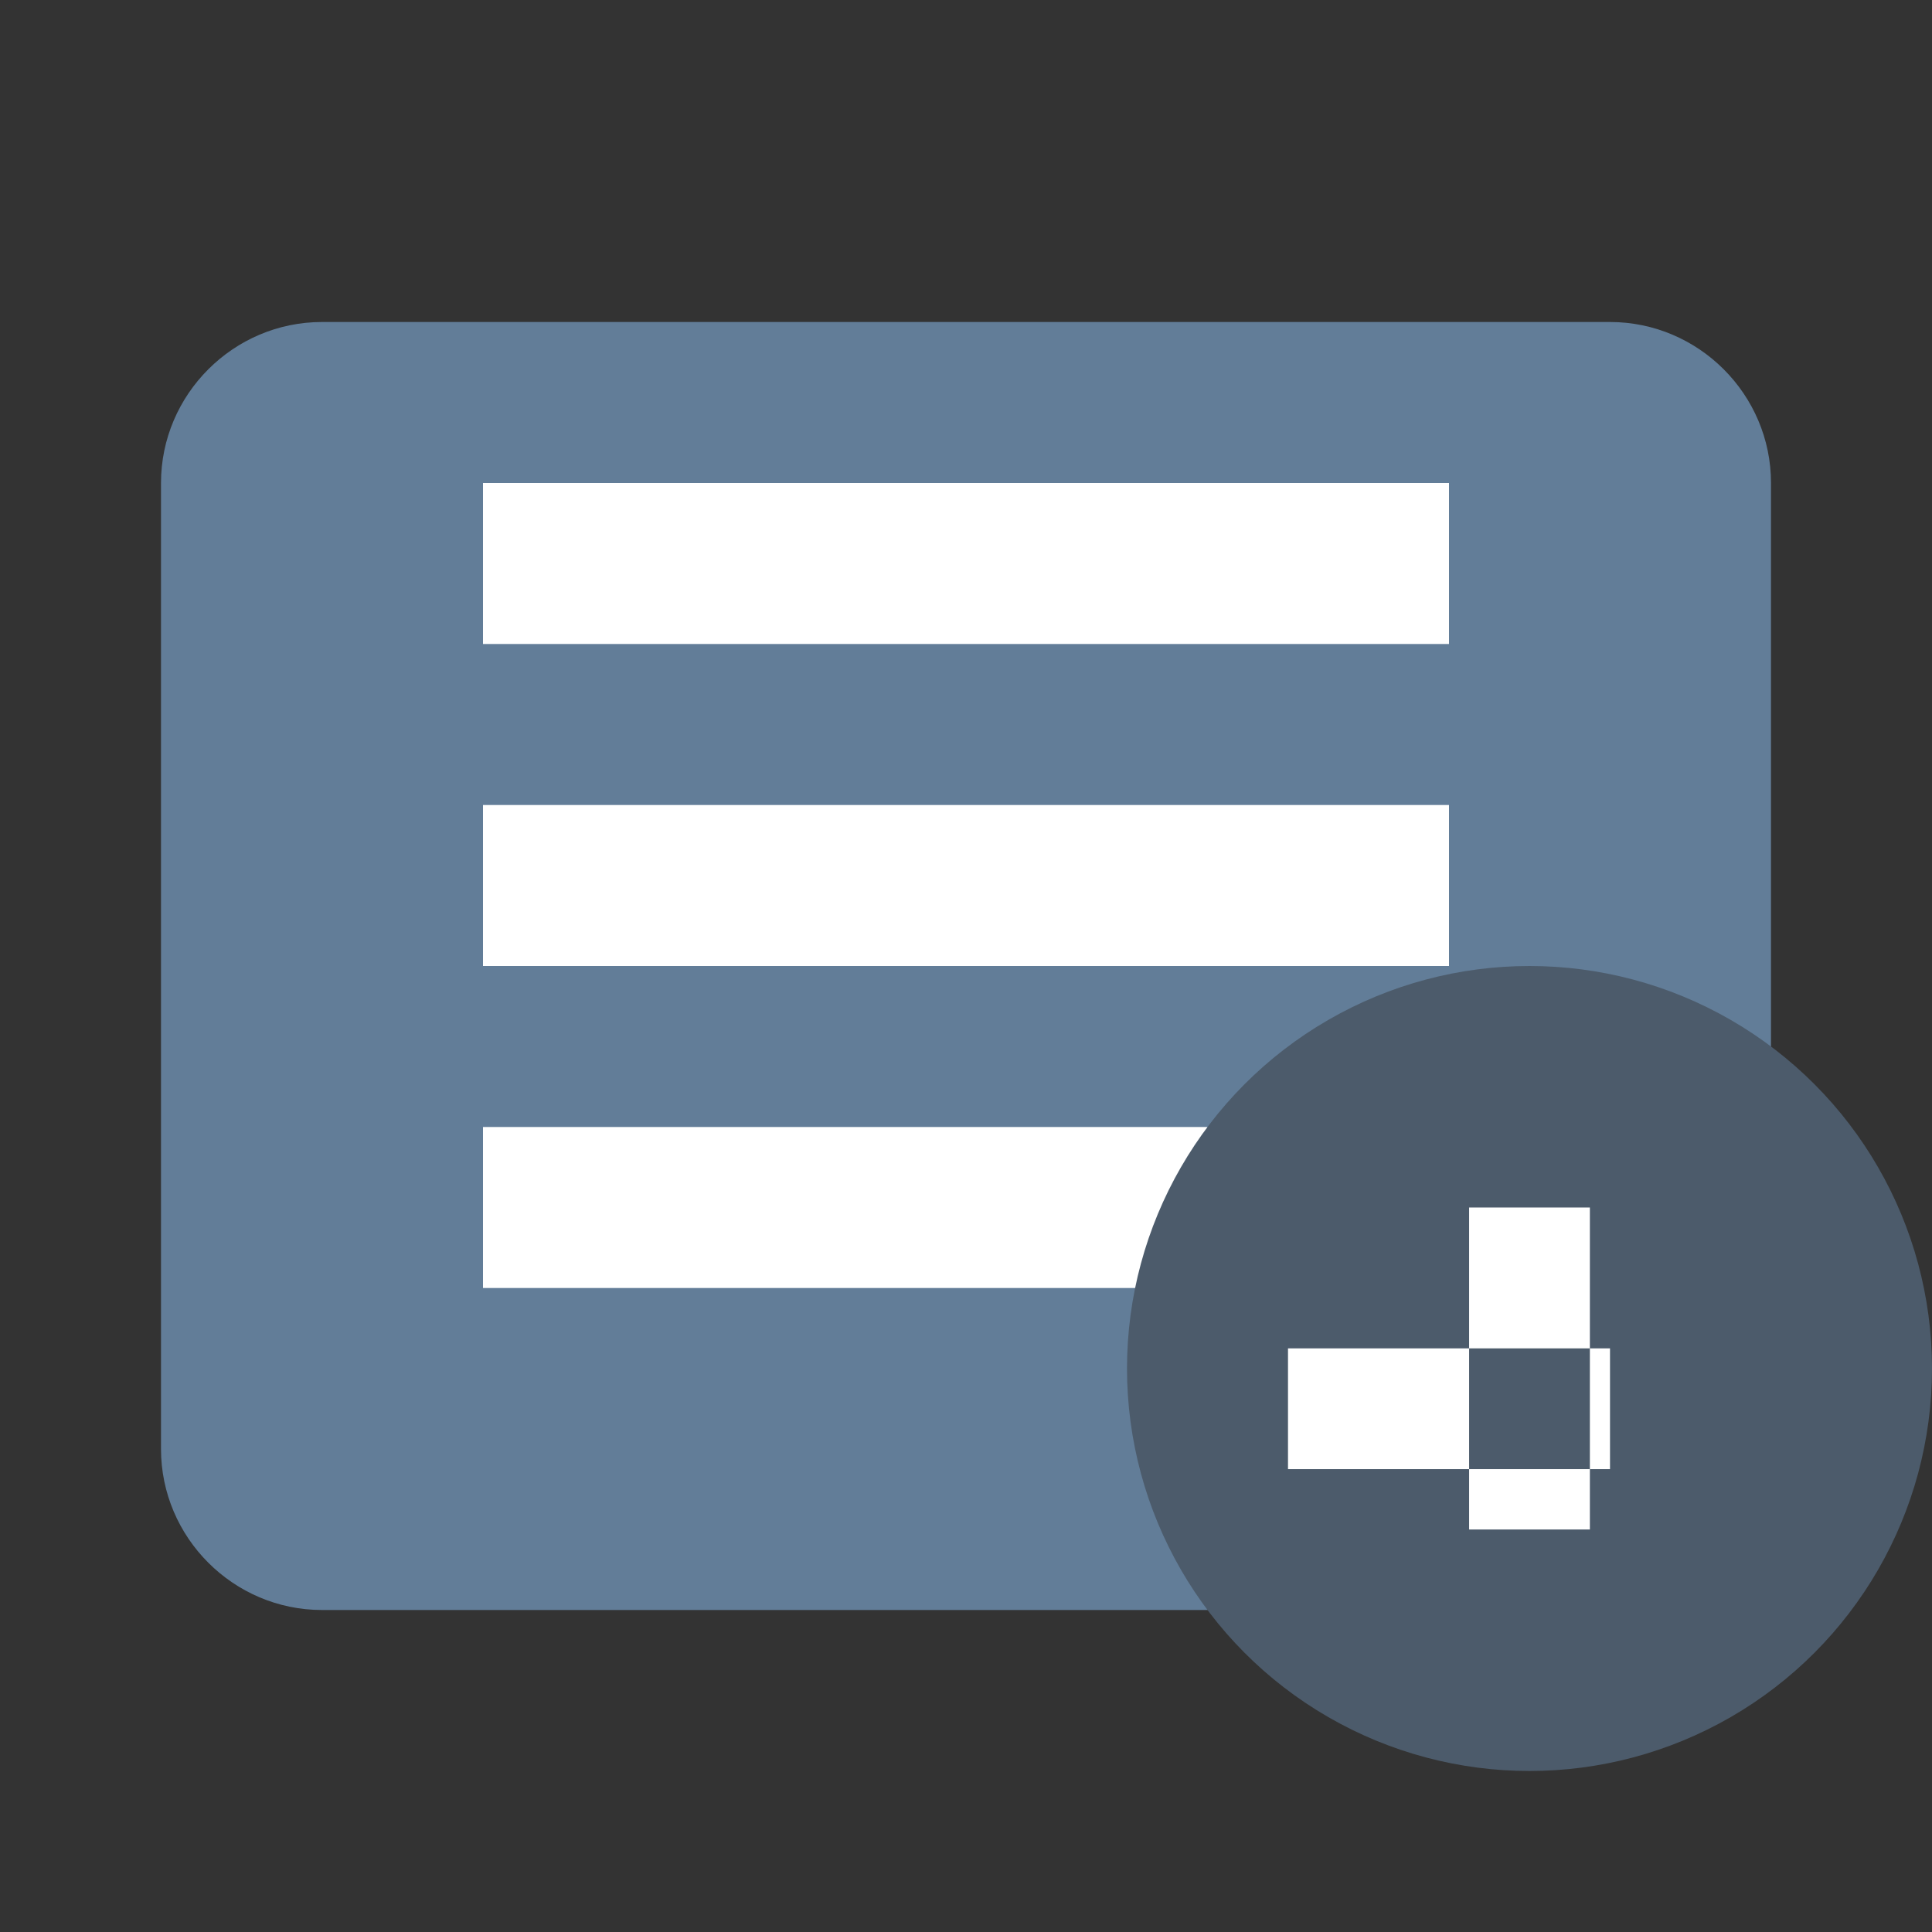 <?xml version="1.0" encoding="utf-8"?>
<svg viewBox="0 0 48 48" xmlns="http://www.w3.org/2000/svg">
  <rect x="0" y="0" width="48" height="48" fill="#333333" stroke="none"/>
  <path fill="#627D98" d="M40,8H8c-2.2,0-4,1.8-4,4v24c0,2.2,1.8,4,4,4h32c2.2,0,4-1.8,4-4V12C44,9.8,42.2,8,40,8z"/>
  <path fill="#FFFFFF" d="M36,12H12v4h24V12z M36,20H12v4h24V20z M30,28H12v4h18V28z"/>
  <circle fill="#4C5B6B" cx="38" cy="34" r="10"/>
  <path fill="#FFFFFF" d="M36.5,30h3v8h-3V30z M32,33.5v3h8v-3H32z"/>
</svg>